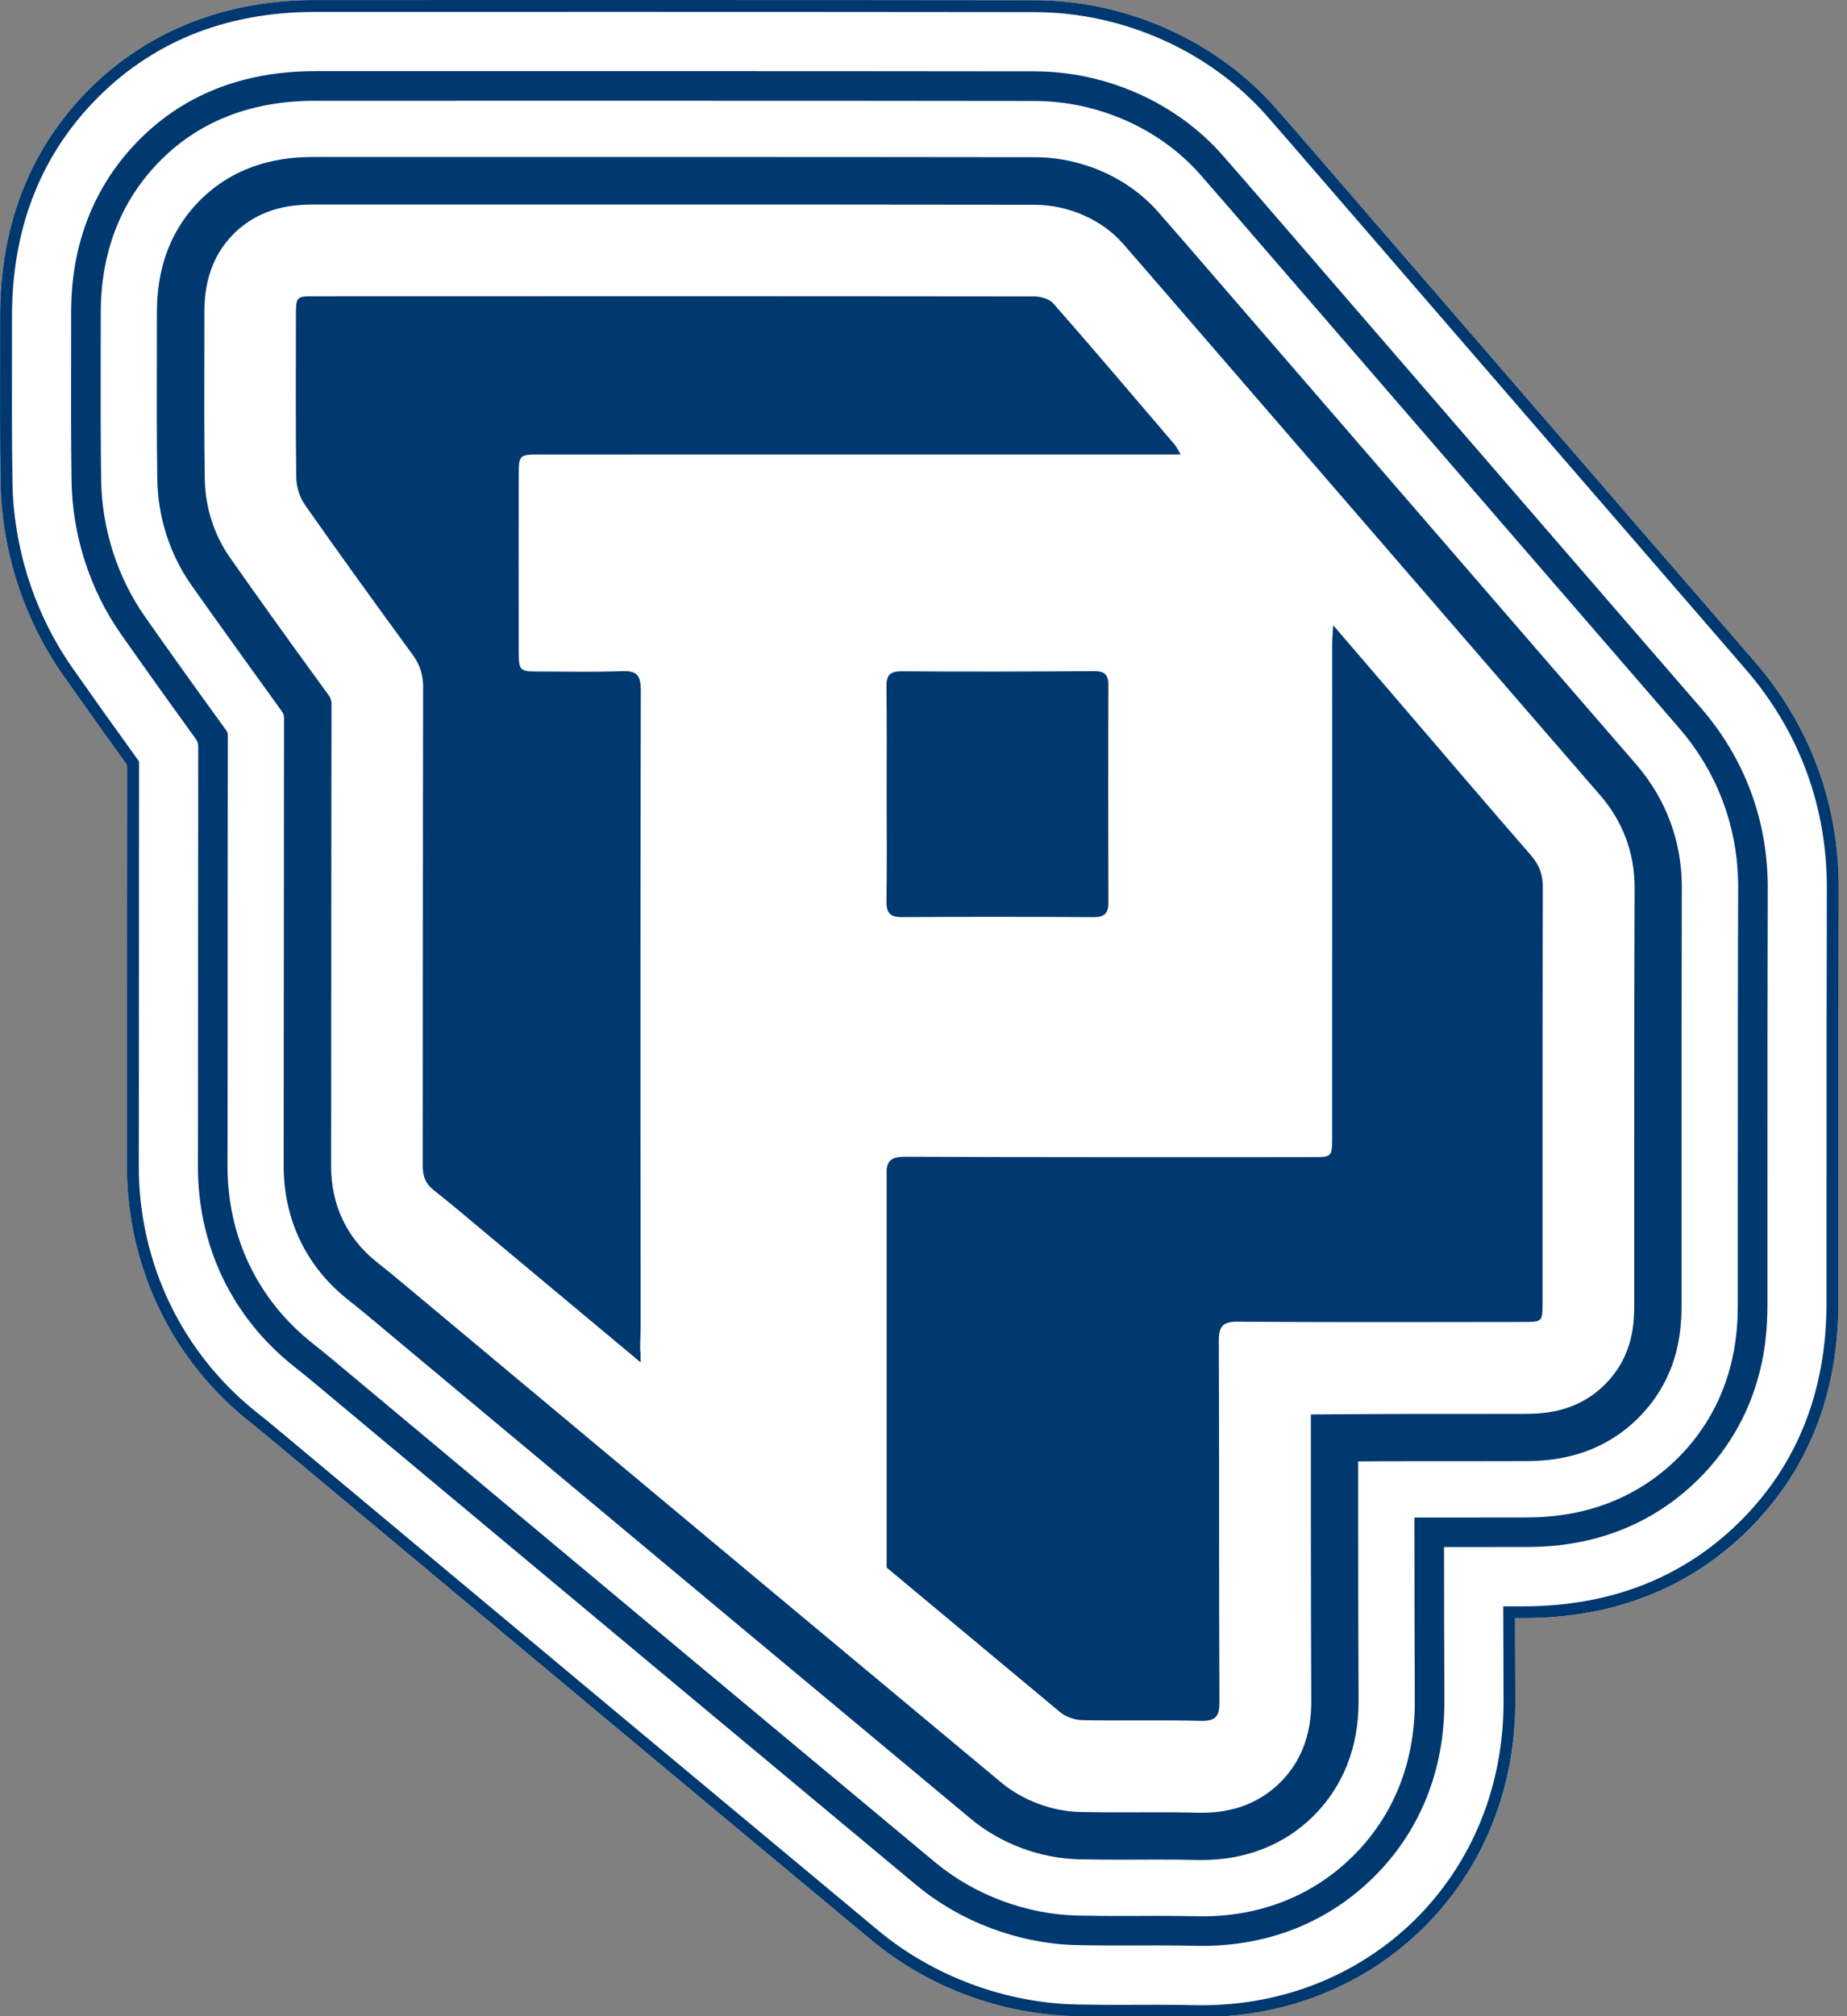 <svg width="55" height="60" viewBox="0 0 55 60" fill="none" xmlns="http://www.w3.org/2000/svg">
<rect x="0" y="0" width="55" height="60" fill="#808080" stroke="none"/>
<path d="M52.231 19.666C51.3 18.598 38.818 4.169 38.692 4.022C38.458 3.753 38.228 3.489 37.998 3.227C36.233 1.214 33.547 0.011 30.813 0.007C27.284 0.002 23.475 0 18.826 0C15.909 0 13.064 0.001 10.373 0.001H9.38C5.906 0.002 3.723 1.532 2.502 2.814C0.843 4.557 0.003 6.775 0.003 9.408C0.003 9.793 0.002 10.179 0.002 10.572C-0.001 11.793 -0.003 13.055 0.016 14.333C0.046 16.378 0.703 18.416 1.865 20.074C2.454 20.914 3.064 21.769 3.741 22.707C3.771 22.749 3.787 22.799 3.787 22.849C3.785 24.643 3.785 26.437 3.784 28.231V28.326C3.783 30.446 3.783 32.563 3.779 34.682C3.774 37.695 5.116 40.484 7.461 42.334C7.788 42.592 8.144 42.891 8.522 43.207L11.825 45.964L11.886 46.015C16.486 49.854 21.243 53.824 25.93 57.721C27.642 59.144 29.815 59.952 32.049 59.999C32.555 60.01 33.047 60.011 33.373 60.011C33.566 60.011 33.753 60.011 33.933 60.01C34.111 60.01 34.29 60.008 34.468 60.008C34.907 60.008 35.234 60.012 35.527 60.019C35.619 60.022 35.705 60.023 35.791 60.023C38.3 60.023 40.633 59.089 42.362 57.395C44.157 55.635 45.137 53.221 45.123 50.597C45.12 49.789 45.116 48.971 45.115 48.154H45.358C48.046 48.153 50.298 47.27 52.055 45.533C53.837 43.769 54.742 41.493 54.744 38.769V35.63C54.744 32.614 54.744 29.493 54.752 26.426C54.759 23.906 53.888 21.568 52.231 19.666Z" fill="white"/>
<path d="M37.093 5.407C36.864 5.144 36.636 4.882 36.408 4.622C35.038 3.06 32.946 2.126 30.81 2.123C27.284 2.119 23.477 2.116 18.83 2.116C15.913 2.116 13.068 2.117 10.375 2.117H9.382C7.195 2.119 5.396 2.844 4.035 4.274C2.119 6.289 2.118 8.639 2.118 9.41C2.118 9.797 2.117 10.182 2.117 10.578C2.114 11.79 2.112 13.043 2.13 14.305C2.154 15.929 2.675 17.548 3.597 18.863C4.288 19.849 5.01 20.858 5.836 21.998C5.879 22.057 5.903 22.13 5.903 22.201C5.9 24.212 5.899 26.224 5.898 28.235V28.331C5.897 30.451 5.897 32.571 5.893 34.689C5.89 37.083 6.911 39.21 8.77 40.676C9.121 40.953 9.489 41.262 9.88 41.589L13.181 44.343L13.269 44.416C17.86 48.246 22.607 52.207 27.283 56.096C28.609 57.198 30.362 57.851 32.093 57.885C32.58 57.895 33.057 57.896 33.374 57.896C33.56 57.896 33.74 57.896 33.914 57.895H33.929C34.112 57.895 34.291 57.894 34.47 57.894C34.928 57.894 35.27 57.897 35.582 57.906C35.655 57.907 35.723 57.908 35.792 57.908C37.773 57.908 39.532 57.208 40.883 55.884C42.286 54.508 43.021 52.683 43.011 50.606C43.004 49.095 43.001 47.553 43 46.039H43.533L45.357 46.037C46.144 46.037 48.54 46.034 50.569 44.027C52.63 41.988 52.63 39.562 52.631 38.765V35.627C52.631 32.609 52.631 29.487 52.639 26.418C52.645 24.416 51.952 22.562 50.638 21.053C49.703 19.984 37.219 5.553 37.093 5.407ZM51.748 35.63V38.767C51.748 39.474 51.747 41.623 49.949 43.403C48.177 45.155 46.054 45.158 45.356 45.158L43.532 45.16H42.119C42.12 46.954 42.12 48.805 42.13 50.614C42.139 52.447 41.495 54.053 40.267 55.257C39.084 56.417 37.538 57.029 35.792 57.029C35.73 57.029 35.668 57.028 35.605 57.026C35.285 57.018 34.936 57.014 34.47 57.014C34.288 57.014 34.108 57.014 33.927 57.016C33.749 57.016 33.565 57.017 33.374 57.017C33.062 57.017 32.59 57.016 32.111 57.006C30.575 56.975 29.02 56.397 27.846 55.42C23.166 51.527 18.414 47.562 13.819 43.727L13.746 43.666L10.448 40.913C10.052 40.582 9.678 40.268 9.318 39.984C7.675 38.689 6.772 36.809 6.775 34.69C6.779 32.571 6.78 30.451 6.78 28.331V28.235C6.781 26.116 6.781 23.999 6.785 21.88C6.785 21.83 6.768 21.78 6.74 21.74C5.835 20.494 5.061 19.411 4.319 18.356C3.498 17.184 3.034 15.741 3.012 14.292C2.994 13.036 2.997 11.787 2.999 10.579C3 10.183 3 9.797 3 9.41C3 8.726 3.002 6.641 4.675 4.881C5.862 3.632 7.447 2.999 9.383 2.999H10.377C13.07 2.998 15.915 2.998 18.834 2.998C23.478 2.998 27.284 3 30.811 3.005C32.698 3.007 34.544 3.829 35.749 5.204C35.977 5.463 36.203 5.723 36.43 5.985C36.556 6.13 49.041 20.562 49.975 21.636C51.148 22.981 51.764 24.636 51.759 26.42C51.748 29.491 51.748 32.612 51.748 35.63Z" fill="#003870"/>
<path d="M35.161 7.079C34.938 6.822 34.712 6.564 34.487 6.307C33.594 5.289 32.218 4.68 30.805 4.678C27.291 4.673 23.495 4.671 18.858 4.671C16.082 4.671 13.377 4.672 10.807 4.672H9.38C8.836 4.672 7.179 4.673 5.884 6.034C4.672 7.308 4.672 8.835 4.672 9.409C4.672 9.797 4.671 10.184 4.671 10.582C4.668 11.785 4.666 13.028 4.684 14.266C4.7 15.383 5.056 16.493 5.686 17.393C6.405 18.418 8.068 20.718 8.399 21.177C8.437 21.231 8.458 21.293 8.458 21.359C8.456 22.052 8.453 26.171 8.452 28.234V28.346C8.45 30.461 8.45 32.576 8.447 34.691C8.444 36.285 9.121 37.697 10.351 38.668C10.731 38.968 11.112 39.287 11.516 39.626L14.919 42.466C19.263 46.091 24.186 50.198 28.915 54.131C29.803 54.869 30.98 55.307 32.145 55.331C32.607 55.34 33.066 55.342 33.37 55.342C33.557 55.342 33.738 55.342 33.914 55.34C34.098 55.34 34.284 55.339 34.472 55.339C34.795 55.339 35.221 55.34 35.646 55.351C35.695 55.352 35.744 55.352 35.792 55.352C37.089 55.352 38.231 54.905 39.094 54.059C39.992 53.179 40.462 51.99 40.455 50.62C40.446 48.767 40.446 46.893 40.444 45.08V43.49L41.056 43.486C41.383 43.484 41.708 43.484 42.032 43.484H43.529L45.352 43.481C45.936 43.481 47.488 43.48 48.77 42.211C50.072 40.923 50.072 39.411 50.073 38.766V35.542C50.073 32.55 50.073 29.456 50.081 26.412C50.085 25.039 49.61 23.767 48.709 22.732C47.773 21.658 35.285 7.222 35.161 7.079ZM48.664 35.544V38.767C48.664 39.316 48.664 40.337 47.78 41.211C46.908 42.074 45.858 42.074 45.352 42.075L43.528 42.077H42.035C41.707 42.077 41.379 42.078 41.05 42.08L39.035 42.092V45.068C39.037 46.887 39.037 48.769 39.047 50.631C39.052 51.625 38.737 52.441 38.11 53.056C37.508 53.647 36.728 53.946 35.793 53.946C35.756 53.946 35.719 53.946 35.683 53.945C35.279 53.934 34.875 53.932 34.473 53.932C34.284 53.932 34.097 53.932 33.911 53.933C33.738 53.933 33.557 53.934 33.371 53.934C32.986 53.934 32.578 53.932 32.175 53.923C31.337 53.907 30.456 53.579 29.818 53.049C25.15 49.166 20.409 45.211 15.824 41.385L12.428 38.551C12.014 38.205 11.624 37.877 11.227 37.564C10.331 36.856 9.857 35.865 9.86 34.697C9.863 32.576 9.865 30.455 9.865 28.336V28.238C9.866 25.981 9.866 23.723 9.871 21.466V20.944C9.872 20.853 9.843 20.765 9.789 20.692L9.482 20.27C8.479 18.894 7.641 17.724 6.844 16.587C6.374 15.917 6.109 15.088 6.097 14.251C6.079 13.023 6.081 11.786 6.084 10.589C6.085 10.191 6.085 9.802 6.085 9.415C6.085 8.916 6.085 7.877 6.909 7.011C7.787 6.087 8.907 6.087 9.384 6.087H10.377C13.076 6.086 15.929 6.086 18.861 6.086C22.762 6.086 26.803 6.087 30.806 6.093C31.804 6.094 32.809 6.534 33.431 7.241C33.655 7.497 33.878 7.752 34.097 8.006C34.224 8.152 46.711 22.589 47.65 23.666C48.324 24.439 48.678 25.391 48.675 26.415C48.664 29.455 48.664 32.55 48.664 35.544Z" fill="#003870"/>
<path d="M41.69 20.923C41.054 20.183 40.419 19.443 39.701 18.608C39.685 18.869 39.671 19.006 39.671 19.144C39.67 24.043 39.671 28.941 39.67 33.84C39.67 34.428 39.658 34.435 39.087 34.435C35.041 34.434 30.995 34.442 26.948 34.423C26.574 34.422 26.44 34.528 26.403 34.789V46.65C28.122 48.082 29.84 49.515 31.56 50.945C31.734 51.09 32.003 51.185 32.229 51.19C33.401 51.214 34.575 51.181 35.747 51.211C36.193 51.222 36.316 51.09 36.313 50.642C36.295 47.064 36.31 43.485 36.294 39.907C36.292 39.468 36.411 39.329 36.863 39.333C39.692 39.353 42.522 39.344 45.35 39.341C45.931 39.341 45.933 39.337 45.933 38.766C45.934 34.645 45.931 30.524 45.942 26.402C45.943 26.024 45.836 25.738 45.589 25.454C44.281 23.952 42.988 22.435 41.69 20.923Z" fill="#003870"/>
<path d="M52.231 19.666C51.3 18.598 38.818 4.169 38.692 4.022C38.458 3.753 38.228 3.489 37.998 3.227C36.233 1.214 33.547 0.011 30.813 0.007C27.284 0.002 23.475 0 18.826 0C15.909 0 13.064 0.001 10.373 0.001H9.38C5.906 0.002 3.723 1.532 2.502 2.814C0.843 4.557 0.003 6.775 0.003 9.408C0.003 9.793 0.002 10.179 0.002 10.572C-0.001 11.793 -0.003 13.055 0.016 14.333C0.046 16.378 0.703 18.416 1.865 20.074C2.454 20.914 3.064 21.769 3.741 22.707C3.771 22.749 3.787 22.799 3.787 22.849C3.785 24.643 3.785 26.437 3.784 28.231V28.326C3.783 30.446 3.783 32.563 3.779 34.682C3.774 37.695 5.116 40.484 7.461 42.334C7.788 42.592 8.144 42.891 8.522 43.207L11.825 45.964L11.886 46.015C16.486 49.854 21.243 53.824 25.93 57.721C27.642 59.144 29.815 59.952 32.049 59.999C32.555 60.01 33.047 60.011 33.373 60.011C33.566 60.011 33.753 60.011 33.933 60.01C34.111 60.01 34.29 60.008 34.468 60.008C34.907 60.008 35.234 60.012 35.527 60.019C35.619 60.022 35.705 60.023 35.791 60.023C38.3 60.023 40.633 59.089 42.362 57.395C44.157 55.635 45.137 53.221 45.123 50.597C45.12 49.789 45.116 48.971 45.115 48.154H45.358C48.046 48.153 50.298 47.27 52.055 45.533C53.837 43.769 54.742 41.493 54.744 38.769V35.63C54.744 32.614 54.744 29.493 54.752 26.426C54.759 23.906 53.888 21.568 52.231 19.666ZM54.391 35.631V38.77C54.389 41.398 53.52 43.589 51.807 45.284C50.12 46.954 47.95 47.801 45.358 47.803H44.763C44.765 48.74 44.767 49.676 44.772 50.602C44.785 53.13 43.842 55.454 42.116 57.147C40.454 58.776 38.208 59.674 35.792 59.674C35.71 59.674 35.626 59.673 35.538 59.671C35.241 59.664 34.912 59.66 34.471 59.66C34.292 59.66 34.113 59.66 33.935 59.661C33.755 59.661 33.568 59.663 33.376 59.663C33.052 59.663 32.562 59.661 32.06 59.651C29.936 59.608 27.786 58.806 26.159 57.455C21.473 53.557 16.715 49.588 12.115 45.749L12.054 45.698L8.751 42.941C8.371 42.623 8.012 42.322 7.682 42.061C5.422 40.279 4.128 37.59 4.133 34.687C4.137 32.568 4.138 30.45 4.138 28.33V28.235C4.138 26.394 4.139 24.552 4.142 22.712C4.142 22.678 4.131 22.646 4.112 22.619C3.402 21.638 2.768 20.748 2.156 19.875C1.033 18.274 0.399 16.305 0.37 14.331C0.351 13.055 0.355 11.794 0.356 10.575C0.357 10.18 0.357 9.796 0.357 9.41C0.358 6.871 1.165 4.734 2.76 3.06C4.466 1.267 6.693 0.357 9.382 0.355H10.375C13.066 0.354 15.912 0.354 18.828 0.354C23.477 0.354 27.286 0.357 30.814 0.361C33.448 0.365 36.035 1.523 37.734 3.46C37.965 3.723 38.195 3.986 38.427 4.255C38.553 4.4 51.035 18.829 51.967 19.899C53.566 21.735 54.407 23.993 54.4 26.427C54.391 29.494 54.391 32.614 54.391 35.631Z" fill="#003870"/>
<path d="M32.566 19.973C30.663 19.986 28.76 19.993 26.857 19.977C26.474 19.974 26.39 20.115 26.396 20.462C26.413 21.516 26.402 22.571 26.403 23.625C26.404 24.694 26.413 25.764 26.398 26.833C26.393 27.173 26.514 27.294 26.858 27.292C28.762 27.281 30.665 27.282 32.568 27.293C32.891 27.296 33.008 27.177 33.006 26.857C32.998 24.704 32.997 22.55 33.006 20.397C33.008 20.069 32.885 19.97 32.566 19.973Z" fill="#003870"/>
<path d="M19.076 39.557V37.92C19.069 32.127 19.069 26.334 19.082 20.541C19.083 20.093 18.958 19.954 18.514 19.973C17.709 20.005 16.902 19.984 16.096 19.984C15.456 19.984 15.448 19.983 15.447 19.323C15.444 17.607 15.445 15.891 15.447 14.175C15.448 13.525 15.453 13.525 16.116 13.525C22.274 13.525 28.43 13.524 34.587 13.524H35.157C35.061 13.361 35.033 13.293 34.987 13.24C33.787 11.836 32.593 10.428 31.375 9.04C31.253 8.901 30.995 8.821 30.8 8.821C23.662 8.812 16.522 8.814 9.383 8.817C8.813 8.817 8.813 8.82 8.812 9.413C8.812 11.011 8.8 12.61 8.822 14.208C8.826 14.48 8.919 14.794 9.075 15.016C10.127 16.515 11.2 17.999 12.283 19.477C12.502 19.776 12.6 20.072 12.6 20.446C12.589 25.198 12.595 29.949 12.588 34.701C12.588 35.008 12.673 35.226 12.916 35.418C13.456 35.844 13.981 36.291 14.51 36.733C16.032 38.003 17.554 39.272 19.076 40.543V40.272C19.047 40.139 19.071 39.919 19.076 39.557Z" fill="#003870"/>
</svg>
